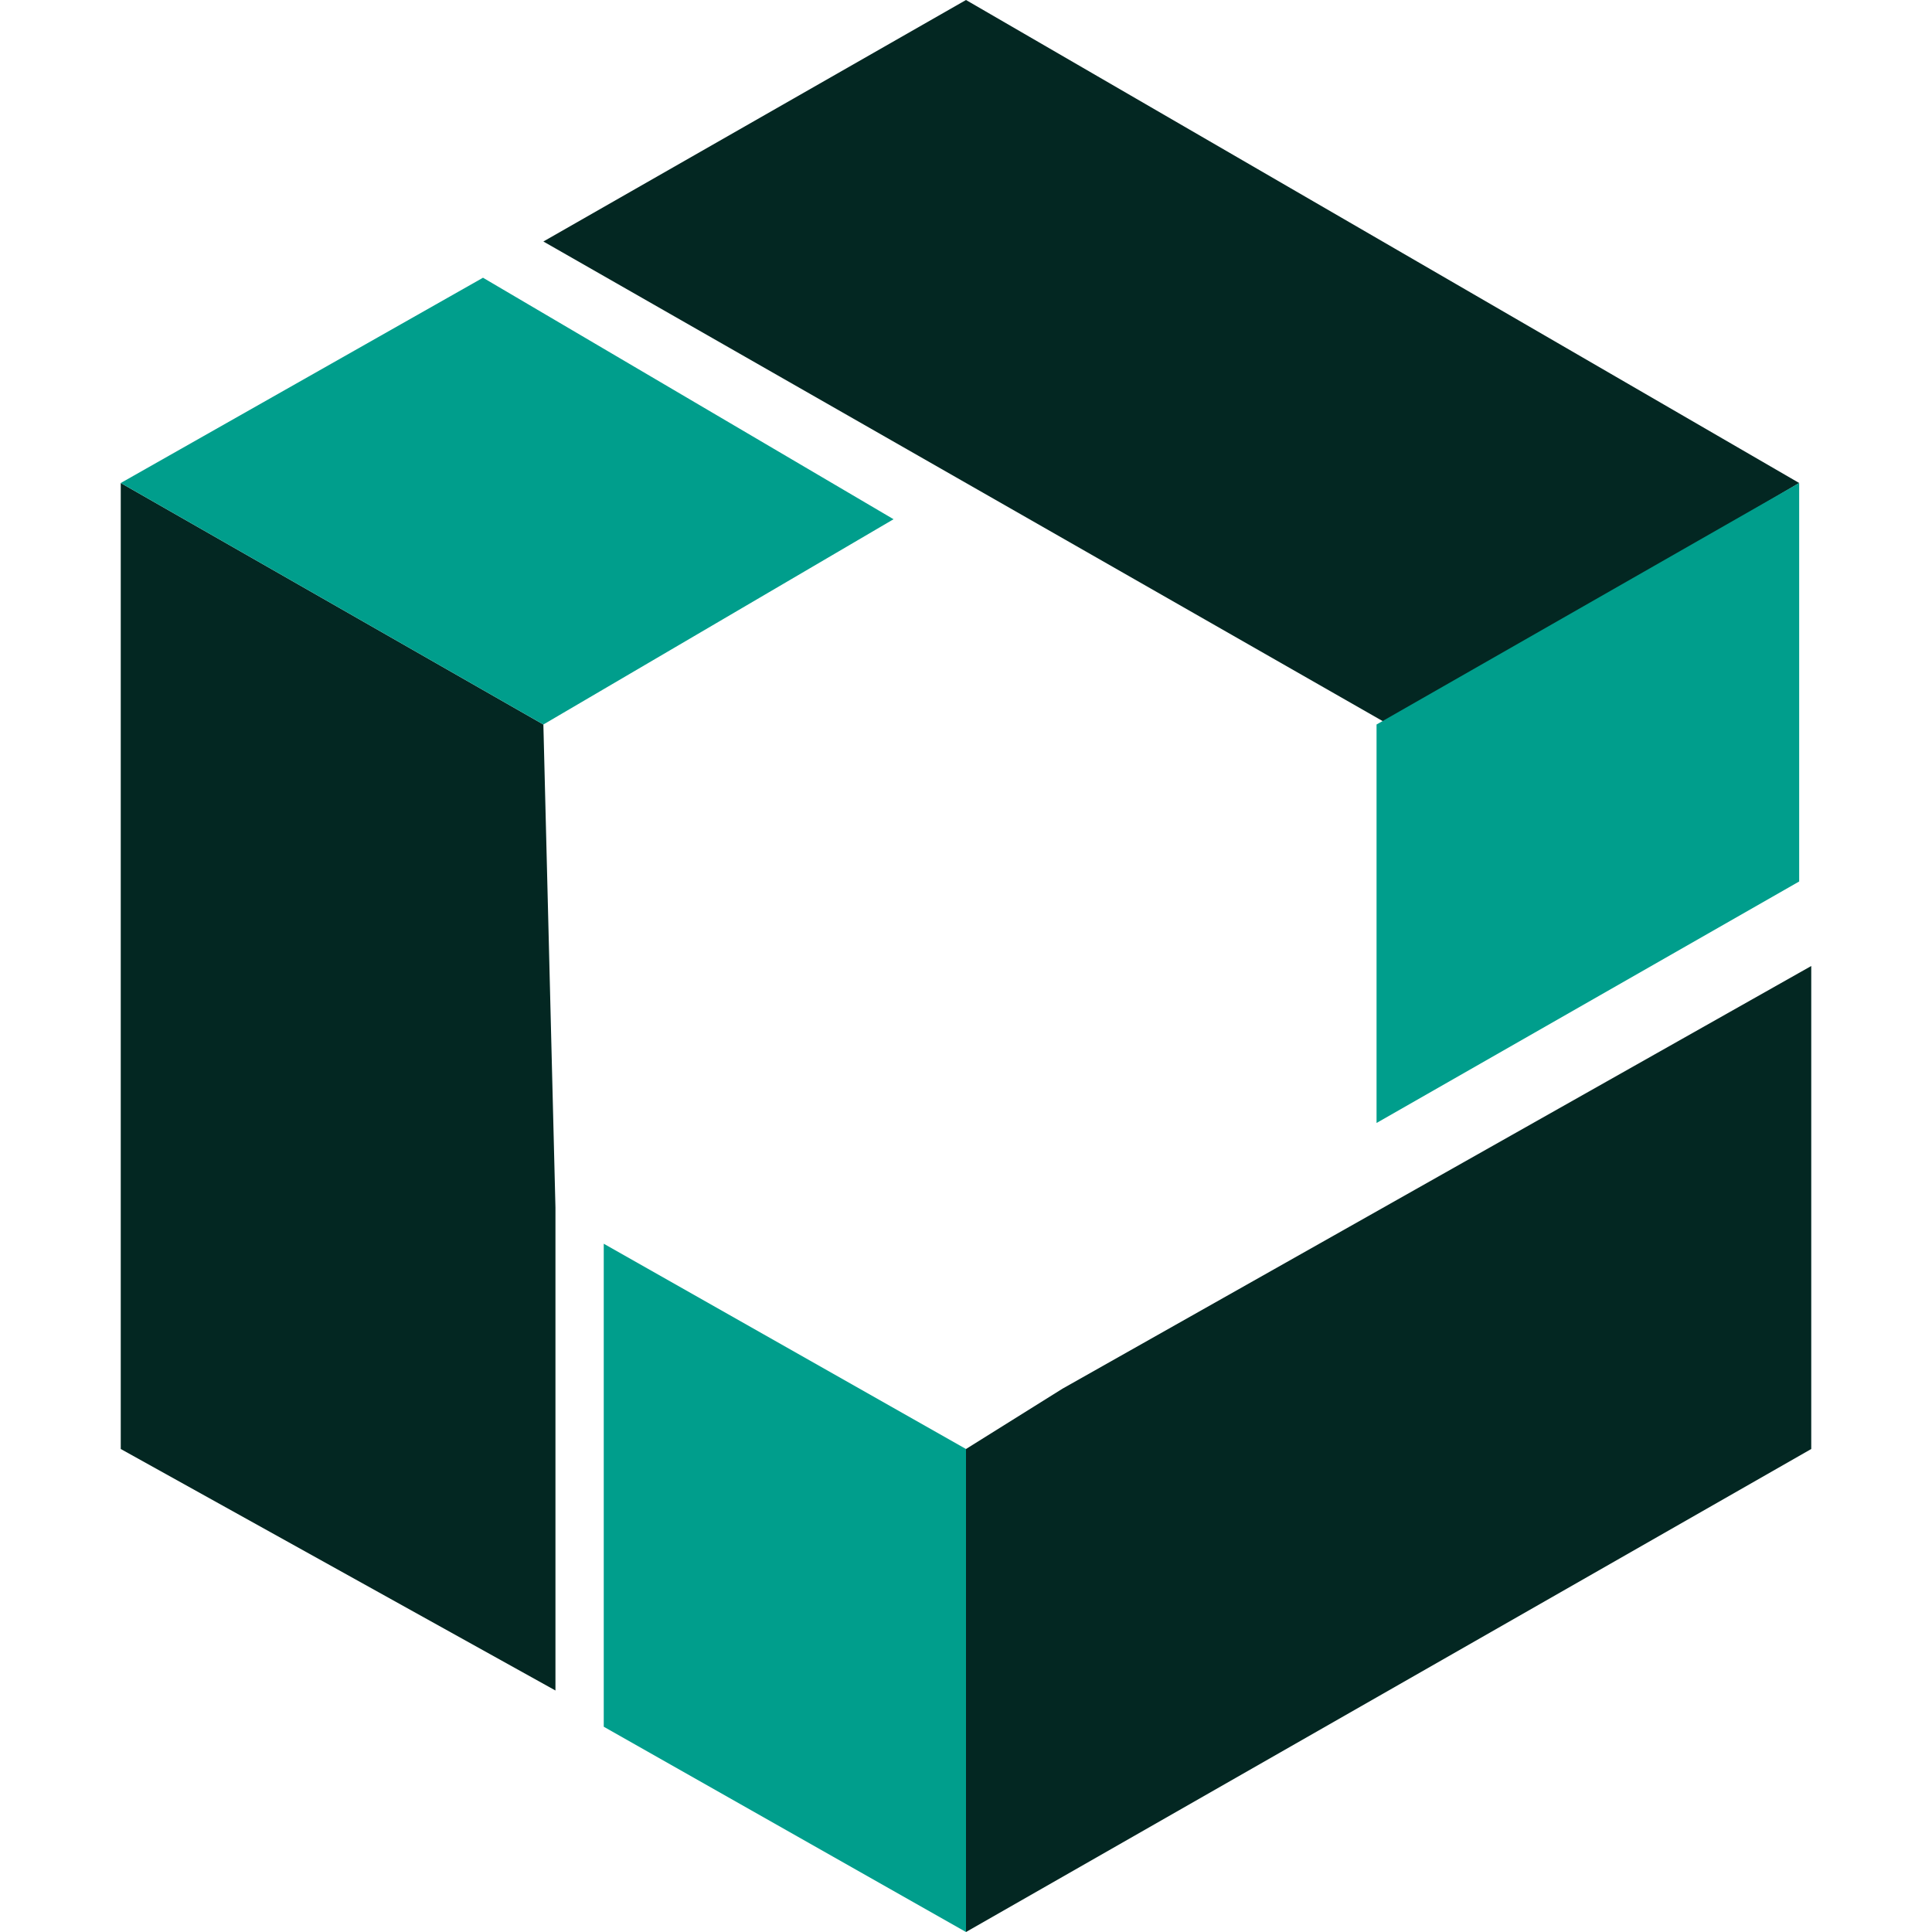 <svg xmlns="http://www.w3.org/2000/svg" viewBox="0 0 16 16">
  <style>
    .darker{fill:#032722;}
    .lighter{fill:#009E8C;}
  </style>
  <path class="darker" d="M8 0L4.5 2l7 4 3.4-2z"/>
  <path class="lighter" d="M11.4 6v3.3l3.5-2V4z"/>
  <path class="darker" d="M4.5 6L1 4v8l3.6 2v-4z"/>
  <path class="lighter" d="M7.4 4.3L4 2.3 1 4l3.5 2z"/>
  <path class="darker" d="M8 12v4l7-4V8l-6.2 3.5z"/>
  <path class="lighter" d="M5 10.3v4L8 16v-4z"/>
</svg>
